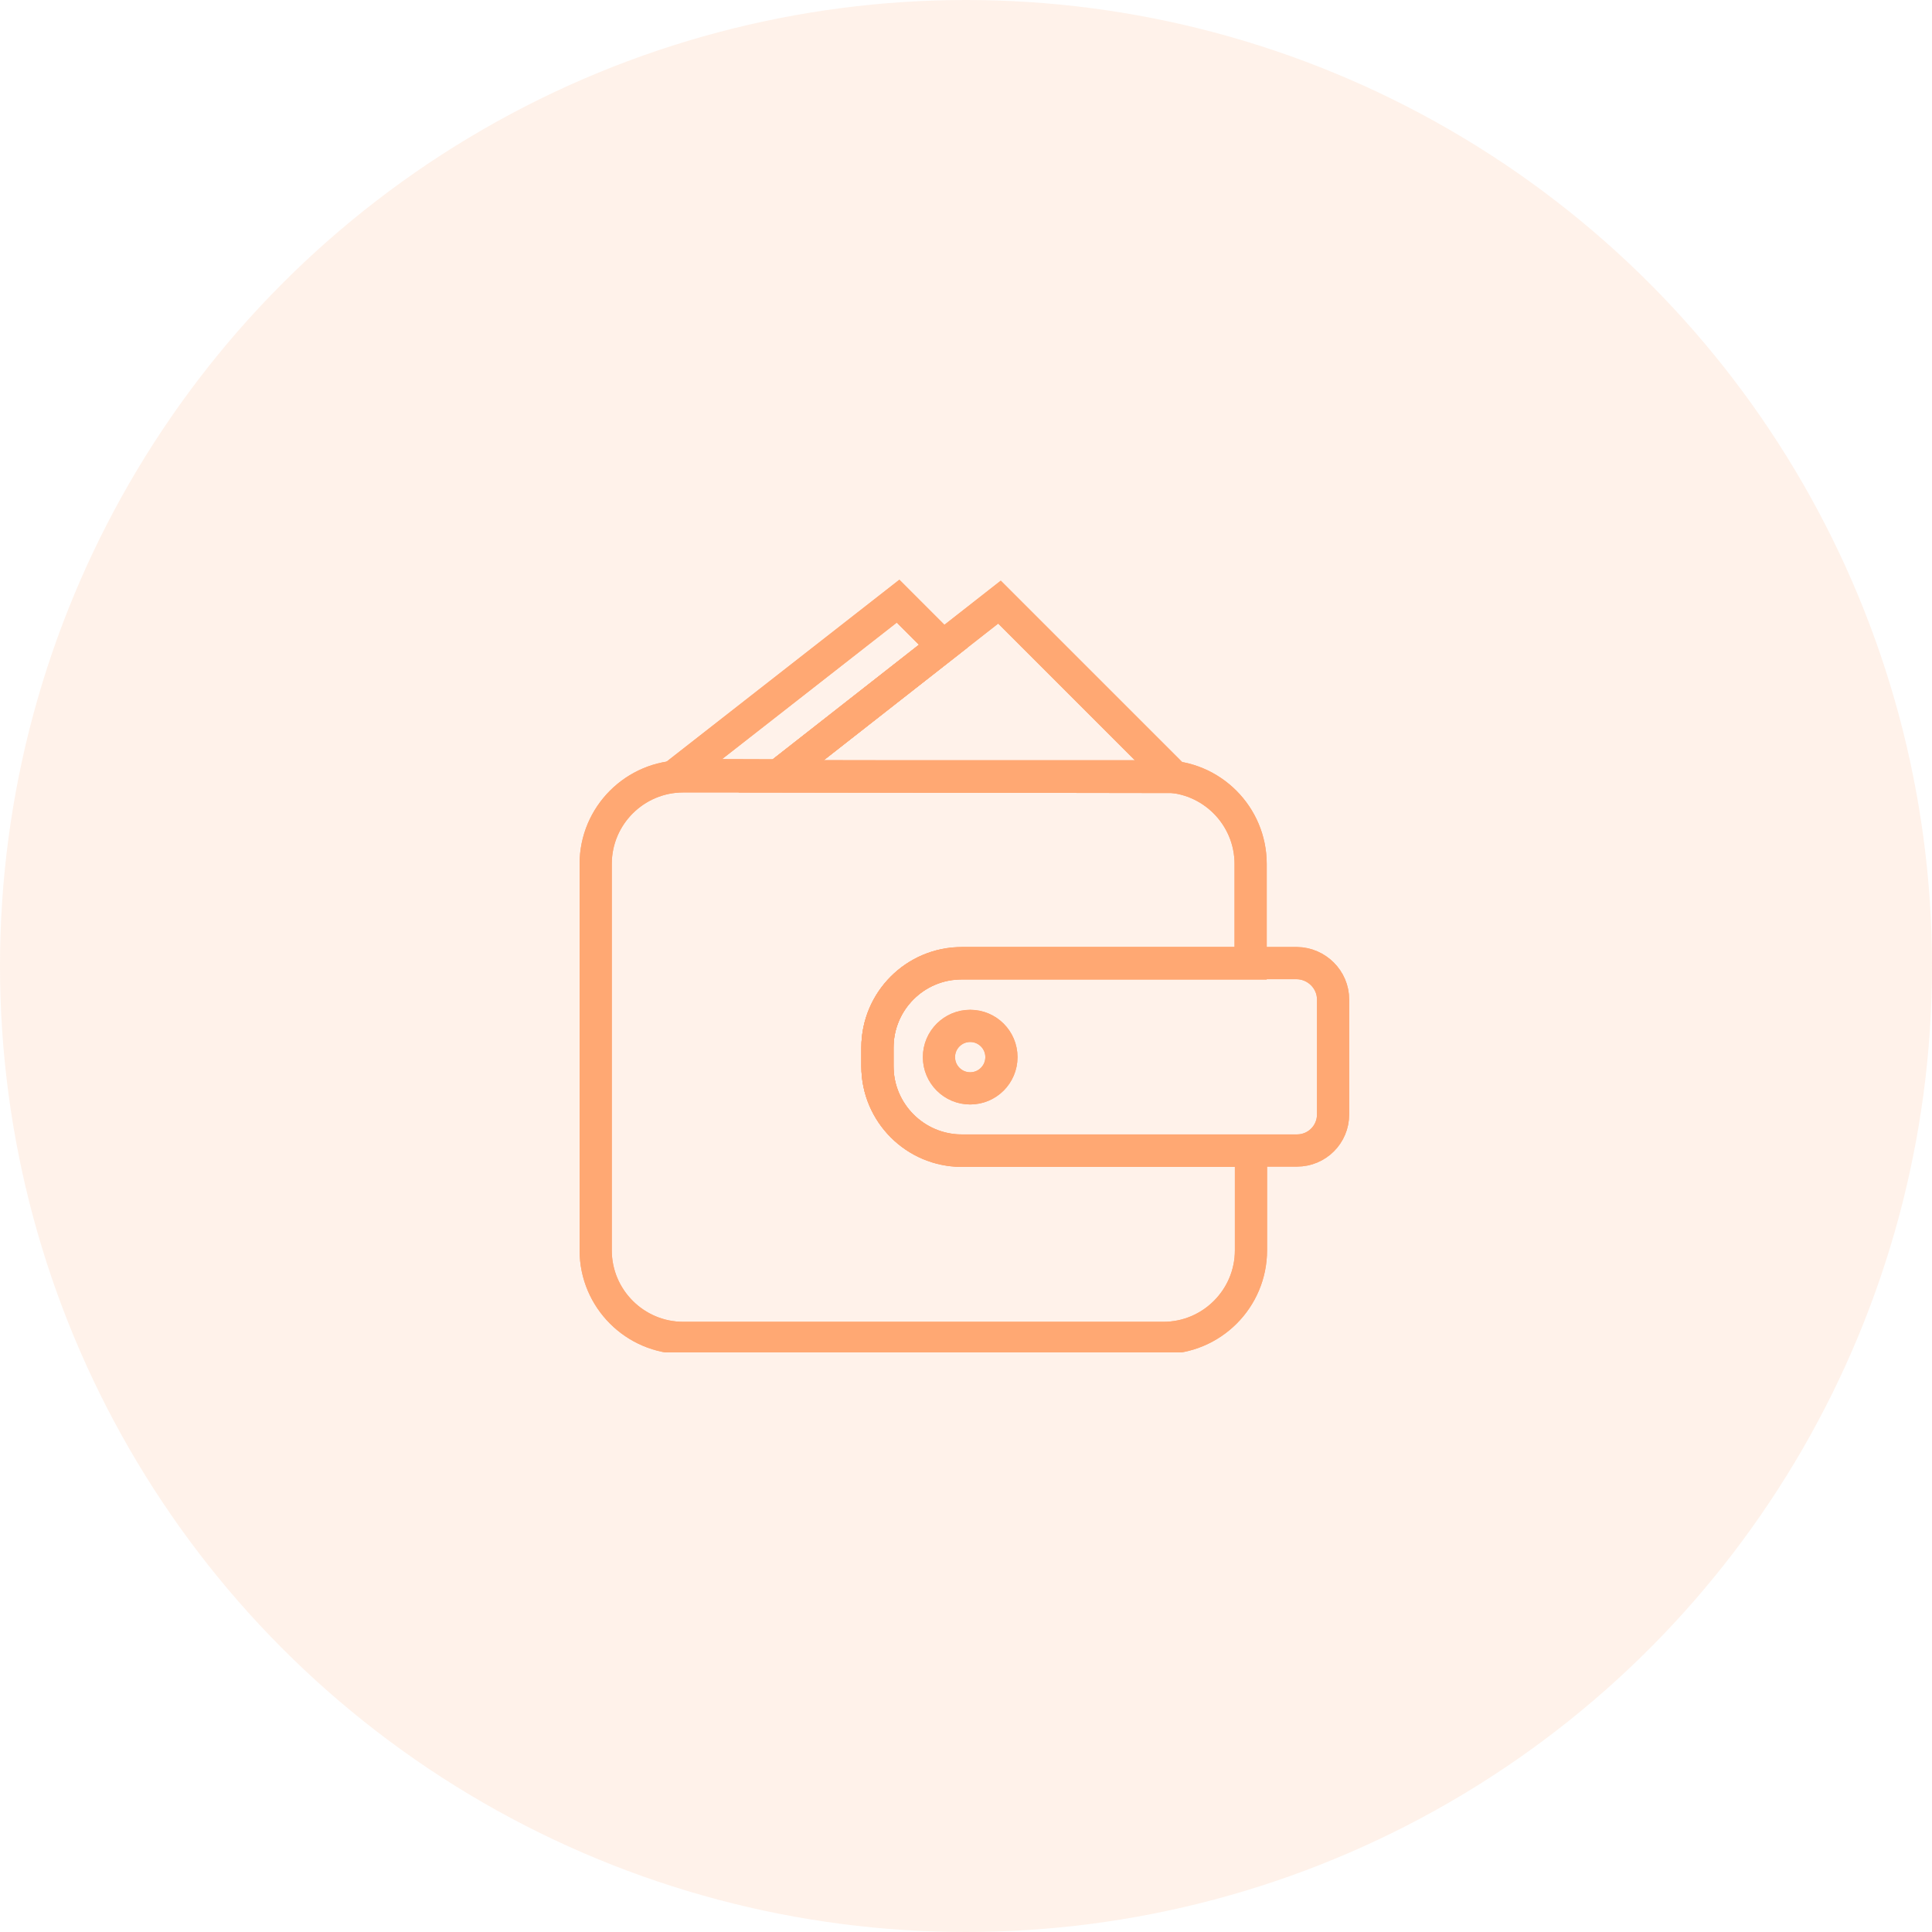 <svg width="80" height="80" viewBox="0 0 80 80" fill="none" xmlns="http://www.w3.org/2000/svg">
<circle cx="40" cy="40" r="40" fill="#FFA873" fill-opacity="0.15"/>
<g clip-path="url(#clip0_232_521)">
<g clip-path="url(#clip1_232_521)">
<path d="M36.333 43.387V44.16C36.333 46.08 37.893 47.653 39.827 47.653H51.8V51.773C51.8 53.773 50.173 55.4 48.173 55.4H28.293C26.293 55.4 24.666 53.773 24.666 51.773V35.773C24.666 33.773 26.293 32.147 28.293 32.147H48.16C50.16 32.147 51.786 33.773 51.786 35.773V39.893H39.813C37.893 39.893 36.333 41.453 36.333 43.387Z" stroke="#FFA873" stroke-width="1.333" stroke-miterlimit="10" stroke-linecap="round"/>
<path d="M55.2 41.387V46.147C55.2 46.973 54.533 47.64 53.707 47.64H39.827C37.907 47.64 36.334 46.08 36.334 44.147V43.373C36.334 41.453 37.894 39.88 39.827 39.88H53.707C54.52 39.893 55.2 40.56 55.2 41.387Z" stroke="#FFA873" stroke-width="1.333" stroke-miterlimit="10" stroke-linecap="round"/>
<path d="M40.173 45.067C40.888 45.067 41.467 44.488 41.467 43.773C41.467 43.059 40.888 42.48 40.173 42.48C39.459 42.48 38.88 43.059 38.88 43.773C38.88 44.488 39.459 45.067 40.173 45.067Z" stroke="#FFA873" stroke-width="1.333" stroke-miterlimit="10" stroke-linecap="round"/>
<path d="M48.627 32.173L32.187 32.147L32.227 32.107L39.053 26.76L41.386 24.933L48.627 32.173Z" stroke="#FFA873" stroke-width="1.333" stroke-miterlimit="10" stroke-linecap="round"/>
<path d="M39.053 26.76L32.227 32.107L27.973 32.093L37.187 24.893L39.053 26.76Z" stroke="#FFA873" stroke-width="1.333" stroke-miterlimit="10" stroke-linecap="round"/>
<path d="M36.333 43.387V44.16C36.333 46.08 37.893 47.653 39.827 47.653H51.8V51.773C51.8 53.773 50.173 55.4 48.173 55.4H28.293C26.293 55.4 24.666 53.773 24.666 51.773V35.773C24.666 33.773 26.293 32.147 28.293 32.147H48.16C50.16 32.147 51.786 33.773 51.786 35.773V39.893H39.813C37.893 39.893 36.333 41.453 36.333 43.387Z" stroke="#FFA873" stroke-width="1.333" stroke-miterlimit="10" stroke-linecap="round"/>
<path d="M55.2 41.387V46.147C55.2 46.973 54.533 47.64 53.707 47.64H39.827C37.907 47.64 36.334 46.08 36.334 44.147V43.373C36.334 41.453 37.894 39.88 39.827 39.88H53.707C54.52 39.893 55.2 40.56 55.2 41.387Z" stroke="#FFA873" stroke-width="1.333" stroke-miterlimit="10" stroke-linecap="round"/>
<path d="M40.173 45.067C40.888 45.067 41.467 44.488 41.467 43.773C41.467 43.059 40.888 42.48 40.173 42.48C39.459 42.48 38.88 43.059 38.88 43.773C38.88 44.488 39.459 45.067 40.173 45.067Z" stroke="#FFA873" stroke-width="1.333" stroke-miterlimit="10" stroke-linecap="round"/>
<path d="M48.627 32.173L32.187 32.147L32.227 32.107L39.053 26.76L41.386 24.933L48.627 32.173Z" stroke="#FFA873" stroke-width="1.333" stroke-miterlimit="10" stroke-linecap="round"/>
<path d="M39.053 26.76L32.227 32.107L27.973 32.093L37.187 24.893L39.053 26.76Z" stroke="#FFA873" stroke-width="1.333" stroke-miterlimit="10" stroke-linecap="round"/>
</g>
</g>
<defs>
<clipPath id="clip0_232_521">
<rect width="32" height="32" fill="white" transform="translate(24 24)"/>
</clipPath>
<clipPath id="clip1_232_521">
<rect width="31.867" height="32.067" fill="white" transform="translate(24 24)"/>
</clipPath>
</defs>
</svg>
